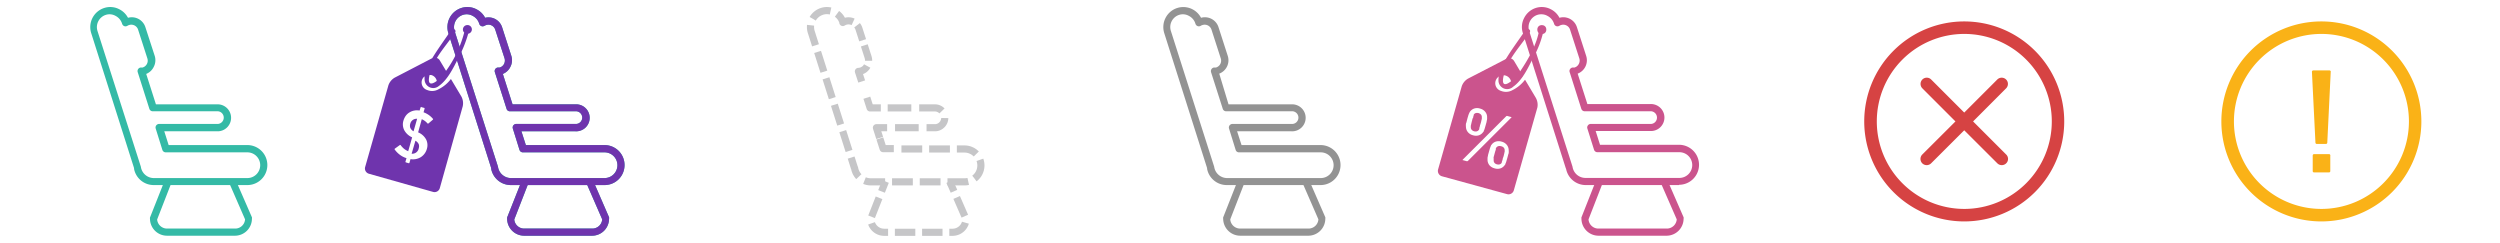 <svg xmlns="http://www.w3.org/2000/svg" width="350.01" height="34" viewBox="0 0 350.01 34"><defs><style>.cls-1,.cls-10,.cls-6,.cls-7,.cls-8,.cls-9{fill:none;}.cls-2{fill:#34baa6;}.cls-3{fill:#939393;}.cls-4{fill:#6f34ad;}.cls-5{opacity:0.6;}.cls-10,.cls-6,.cls-7,.cls-8,.cls-9{stroke:#a0a0a3;stroke-linejoin:round;}.cls-7{stroke-dasharray:2.86 0.95;}.cls-8{stroke-dasharray:3.31 1.1;}.cls-9{stroke-dasharray:2.25 0.75;}.cls-10{stroke-dasharray:2.91 0.97;}.cls-11{fill:#cb548d;}.cls-12{fill:#fab217;}.cls-13{fill:#d64343;}</style></defs><title>seats-status</title><g id="Layer_2" data-name="Layer 2"><g id="Layer_1-2" data-name="Layer 1"><rect class="cls-1" x="300.01" width="50" height="34"/><rect class="cls-1" width="50" height="34"/><path class="cls-2" d="M32.94,33H23.36A2.38,2.38,0,0,1,21,30.64a.58.58,0,0,1,0-.19l2.07-5.22.93.36-2,5.14A1.39,1.39,0,0,0,23.36,32h9.58a1.38,1.38,0,0,0,1.37-1.29l-2.23-5.12.91-.4,2.28,5.23a.45.45,0,0,1,0,.2A2.38,2.38,0,0,1,32.94,33Z"/><path class="cls-2" d="M34.63,25.91H21.51a2.8,2.8,0,0,1-2.74-2.26.76.76,0,0,1,0-.11l-6-18.9a2.81,2.81,0,0,1,1.81-3.52,2.73,2.73,0,0,1,2.13.18,2.78,2.78,0,0,1,1.21,1.19,2,2,0,0,1,2.44,1.33l1.3,4a2,2,0,0,1-.13,1.53,2,2,0,0,1-1.06,1l1.36,4.26h8.77a1.89,1.89,0,0,1,0,3.77H23l.61,1.93H34.63a2.8,2.8,0,0,1,0,5.6ZM15.36,2a1.68,1.68,0,0,0-.54.08,1.8,1.8,0,0,0-1.17,2.26l6.07,19a1.84,1.84,0,0,0,1.79,1.59H34.63a1.8,1.8,0,0,0,0-3.6H23.21a.5.5,0,0,1-.48-.35L21.8,18a.49.49,0,0,1,.07-.44.52.52,0,0,1,.41-.21h8.25a.89.89,0,0,0,0-1.77H21.39a.5.5,0,0,1-.48-.35l-1.63-5.13a.5.5,0,0,1,.45-.65.75.75,0,0,0,.24,0,1,1,0,0,0,.6-.5,1,1,0,0,0,.06-.78l-1.29-4a1,1,0,0,0-1.28-.66.84.84,0,0,0-.22.1.52.52,0,0,1-.44.05.53.53,0,0,1-.3-.32,1.83,1.83,0,0,0-.91-1.11A1.72,1.72,0,0,0,15.36,2Z"/><rect class="cls-1" x="150" width="50" height="34"/><path class="cls-3" d="M183.21,33h-9.58a2.39,2.39,0,0,1-2.38-2.38.41.41,0,0,1,0-.19l2.06-5.22.93.36-2,5.14A1.39,1.39,0,0,0,173.63,32h9.58a1.38,1.38,0,0,0,1.37-1.29l-2.23-5.12.92-.4,2.28,5.23a.65.65,0,0,1,0,.2A2.39,2.39,0,0,1,183.21,33Z"/><path class="cls-3" d="M184.91,25.91H171.78A2.8,2.8,0,0,1,169,23.65s0-.08,0-.11l-6-18.9a2.81,2.81,0,0,1,.18-2.13,2.79,2.79,0,0,1,3.77-1.21,2.81,2.81,0,0,1,1.2,1.19,2,2,0,0,1,2.45,1.33l1.29,4a2,2,0,0,1-1.19,2.49L172,14.61h8.77a1.89,1.89,0,1,1,0,3.77h-7.57l.62,1.93h11.06a2.8,2.8,0,1,1,0,5.6ZM165.64,2a1.7,1.7,0,0,0-.55.08,1.79,1.79,0,0,0-1.16,2.26l6.06,19a1.84,1.84,0,0,0,1.79,1.59h13.13a1.8,1.8,0,1,0,0-3.6H173.48A.48.48,0,0,1,173,21L172.07,18a.49.49,0,0,1,.07-.44.52.52,0,0,1,.41-.21h8.25a.89.89,0,1,0,0-1.77h-9.14a.49.49,0,0,1-.47-.35l-1.64-5.13a.51.51,0,0,1,.07-.43.49.49,0,0,1,.38-.22.87.87,0,0,0,.25,0,1,1,0,0,0,.66-1.28l-1.29-4a1,1,0,0,0-1.28-.66,1.07,1.07,0,0,0-.23.1.5.5,0,0,1-.43.05.52.52,0,0,1-.31-.32,1.79,1.79,0,0,0-.91-1.11A1.71,1.71,0,0,0,165.64,2Z"/><rect class="cls-1" x="50" width="50" height="34"/><path class="cls-2" d="M82.94,33H73.36A2.39,2.39,0,0,1,71,30.64a.58.58,0,0,1,0-.19l2.07-5.22.93.36-2,5.14A1.39,1.39,0,0,0,73.36,32h9.58a1.38,1.38,0,0,0,1.37-1.29l-2.23-5.12.92-.4,2.27,5.23a.45.45,0,0,1,0,.2A2.38,2.38,0,0,1,82.94,33Z"/><path class="cls-2" d="M84.64,25.91H71.51a2.8,2.8,0,0,1-2.74-2.26.76.76,0,0,1,0-.11l-6-18.9a2.81,2.81,0,0,1,1.81-3.52,2.73,2.73,0,0,1,2.13.18,2.78,2.78,0,0,1,1.21,1.19A2,2,0,0,1,70.3,3.82l1.29,4a2,2,0,0,1-.13,1.53,2,2,0,0,1-1.06,1l1.36,4.26h8.77a1.89,1.89,0,1,1,0,3.77H73l.62,1.93H84.64a2.8,2.8,0,0,1,0,5.6ZM65.36,2a1.68,1.68,0,0,0-.54.08,1.8,1.8,0,0,0-1.17,2.26l6.07,19a1.84,1.84,0,0,0,1.79,1.59H84.64a1.8,1.8,0,0,0,0-3.6H73.21a.5.5,0,0,1-.48-.35L71.8,18a.49.49,0,0,1,.07-.44.52.52,0,0,1,.41-.21h8.25a.89.89,0,1,0,0-1.77H71.39a.48.48,0,0,1-.47-.35l-1.64-5.13a.5.5,0,0,1,.45-.65.75.75,0,0,0,.24,0,1,1,0,0,0,.6-.5,1.06,1.06,0,0,0,.07-.78l-1.3-4a1,1,0,0,0-1.28-.66.84.84,0,0,0-.22.1.52.52,0,0,1-.44.05.53.53,0,0,1-.3-.32,1.83,1.83,0,0,0-.91-1.11A1.72,1.72,0,0,0,65.36,2Z"/><path class="cls-4" d="M82.94,33H73.36A2.39,2.39,0,0,1,71,30.64a.58.58,0,0,1,0-.19l2.07-5.22.93.36-2,5.14A1.39,1.39,0,0,0,73.36,32h9.58a1.38,1.38,0,0,0,1.37-1.29l-2.23-5.12.92-.4,2.27,5.23a.45.45,0,0,1,0,.2A2.38,2.38,0,0,1,82.94,33Z"/><path class="cls-4" d="M84.64,25.91H71.51a2.8,2.8,0,0,1-2.74-2.26.76.76,0,0,1,0-.11l-6-18.9a2.81,2.81,0,0,1,1.81-3.52,2.73,2.73,0,0,1,2.13.18,2.78,2.78,0,0,1,1.21,1.19A2,2,0,0,1,70.3,3.82l1.29,4a2,2,0,0,1-.13,1.53,2,2,0,0,1-1.06,1l1.36,4.26h8.77a1.89,1.89,0,1,1,0,3.77H73l.62,1.93H84.64a2.8,2.8,0,0,1,0,5.6ZM65.36,2a1.68,1.68,0,0,0-.54.08,1.8,1.8,0,0,0-1.17,2.26l6.07,19a1.84,1.84,0,0,0,1.79,1.59H84.64a1.8,1.8,0,0,0,0-3.6H73.21a.5.5,0,0,1-.48-.35L71.8,18a.49.49,0,0,1,.07-.44.52.52,0,0,1,.41-.21h8.25a.89.89,0,1,0,0-1.77H71.39a.48.48,0,0,1-.47-.35l-1.64-5.13a.5.5,0,0,1,.45-.65.75.75,0,0,0,.24,0,1,1,0,0,0,.6-.5,1.06,1.06,0,0,0,.07-.78l-1.3-4a1,1,0,0,0-1.28-.66.84.84,0,0,0-.22.1.52.52,0,0,1-.44.05.53.53,0,0,1-.3-.32,1.83,1.83,0,0,0-.91-1.11A1.72,1.72,0,0,0,65.36,2Z"/><path class="cls-4" d="M58.4,16.63a.93.93,0,0,0-.61.17.89.89,0,0,0-.35.52.92.92,0,0,0,0,.57,1,1,0,0,0,.46.49Z"/><path class="cls-4" d="M57.63,21.52a.92.92,0,0,0,1-.78.9.9,0,0,0,0-.54,1.09,1.09,0,0,0-.47-.5Z"/><path class="cls-4" d="M65.43,3.51a.62.62,0,0,0-.62.62.6.6,0,0,0,.18.43,16.13,16.13,0,0,1-2.54,5.36l-.89-1.48a.75.75,0,0,0-.4-.32c.78-1.26,1.81-2.45,2.56-3.58.23-.35-.33-.67-.56-.33-.87,1.31-1.82,2.58-2.64,3.93h0l-5.26,2.73a2,2,0,0,0-.88,1.07L51.12,23.39a.76.76,0,0,0,.52.93l9,2.55a.76.76,0,0,0,.93-.52L64.78,14.9a2,2,0,0,0-.18-1.38l-1.47-2.46a4.84,4.84,0,0,1-1.74,1.44,1.78,1.78,0,0,1-1.56.11h0a1.11,1.11,0,0,1-.76-1.37,1.08,1.08,0,0,1,.38-.55,2.33,2.33,0,0,0,0,.53,1.21,1.21,0,0,0,2,.81c1.24-.87,2.05-2.58,2.71-3.89a17,17,0,0,0,1.39-3.42.61.61,0,0,0-.15-1.21ZM59,15l.37.1a.09.09,0,0,1,.07.13l-.14.49a3.36,3.36,0,0,1,.73.38,3.18,3.18,0,0,1,.57.52.09.09,0,0,1,0,.14l-.61.52a.1.1,0,0,1-.14,0,2.31,2.31,0,0,0-.36-.34,2.38,2.38,0,0,0-.44-.25l-.51,1.84a2.24,2.24,0,0,1,1.12,1,1.77,1.77,0,0,1,.1,1.33A2,2,0,0,1,58.92,22a2.11,2.11,0,0,1-1.45.28l-.14.5a.09.09,0,0,1-.12.07l-.37-.11a.09.09,0,0,1-.07-.12l.14-.48a2.88,2.88,0,0,1-.94-.48,3.27,3.27,0,0,1-.69-.7.09.09,0,0,1,0-.15l.68-.49a.08.08,0,0,1,.13,0,3,3,0,0,0,.43.47,2.46,2.46,0,0,0,.63.38l.55-1.94a2.29,2.29,0,0,1-1.1-1,1.78,1.78,0,0,1-.12-1.33,2.21,2.21,0,0,1,.33-.69,1.73,1.73,0,0,1,.53-.48,1.88,1.88,0,0,1,.66-.25,1.84,1.84,0,0,1,.74,0L58.9,15C58.92,15,59,14.93,59,15Zm1.13-4.49a.76.76,0,0,1,.26,0,1.06,1.06,0,0,1,.76.82C60.46,11.85,59.78,12,60.15,10.46Z"/><rect class="cls-1" x="100" width="50" height="34"/><g class="cls-5"><line class="cls-6" x1="123.97" y1="25.41" x2="123.42" y2="26.8"/><path class="cls-7" d="M123.07,27.69l-1.16,2.95a1.88,1.88,0,0,0,1.87,1.88h9.58a1.88,1.88,0,0,0,1.88-1.88l-1.49-3.42"/><line class="cls-6" x1="133.56" y1="26.78" x2="132.96" y2="25.41"/><polyline class="cls-6" points="125.14 20.81 123.64 20.81 123.18 19.38"/><polyline class="cls-6" points="123.16 19.31 122.7 17.88 124.2 17.88"/><path class="cls-8" d="M125.31,17.88H131a1.39,1.39,0,0,0,0-2.77h-7.09"/><polyline class="cls-6" points="123.32 15.11 121.82 15.11 121.36 13.68"/><path class="cls-6" d="M120.64,11.41,120.18,10a1.45,1.45,0,0,0,1.23-.76"/><path class="cls-9" d="M121.61,8.51a1.68,1.68,0,0,0-.07-.5l-1.29-4a1.57,1.57,0,0,0-.49-.71"/><path class="cls-6" d="M119.44,3.06a1.54,1.54,0,0,0-1.1-.07,1.5,1.5,0,0,0-.34.16l0-.07a2.26,2.26,0,0,0-.82-1.14"/><path class="cls-10" d="M116.28,1.54a2.3,2.3,0,0,0-2.68,3l6,18.9a1.17,1.17,0,0,1,.05.11,2.31,2.31,0,0,0,2.26,1.91h13.12a2.3,2.3,0,1,0,0-4.6h-9.44"/></g><rect class="cls-1" x="200" width="50" height="34"/><path class="cls-11" d="M233.37,33h-9.58a2.39,2.39,0,0,1-2.38-2.38.58.58,0,0,1,0-.19l2.06-5.22.93.36-2,5.14A1.38,1.38,0,0,0,223.79,32h9.58a1.39,1.39,0,0,0,1.38-1.29l-2.24-5.12.92-.4,2.28,5.23a.45.45,0,0,1,0,.2A2.39,2.39,0,0,1,233.37,33Z"/><path class="cls-11" d="M235.07,25.91H222a2.8,2.8,0,0,1-2.74-2.26,1.17,1.17,0,0,0-.05-.11l-6-18.9a2.73,2.73,0,0,1,.18-2.13A2.77,2.77,0,0,1,215,1.12a2.73,2.73,0,0,1,2.13.18,2.76,2.76,0,0,1,1.2,1.19,2,2,0,0,1,2.45,1.33l1.29,4a2,2,0,0,1-1.19,2.49l1.36,4.26H231a1.89,1.89,0,1,1,0,3.77H223.4l.61,1.93h11.06a2.8,2.8,0,1,1,0,5.6ZM215.8,2a1.75,1.75,0,0,0-.55.08,1.8,1.8,0,0,0-1.16,2.26l6.07,19A1.83,1.83,0,0,0,222,24.91h13.12a1.8,1.8,0,1,0,0-3.6H223.65a.5.5,0,0,1-.48-.35L222.24,18a.47.47,0,0,1,.07-.44.49.49,0,0,1,.4-.21H231a.89.89,0,1,0,0-1.77h-9.13a.5.5,0,0,1-.48-.35l-1.63-5.13a.47.47,0,0,1,.06-.43.5.5,0,0,1,.38-.22.87.87,0,0,0,.25,0,1,1,0,0,0,.59-.5,1,1,0,0,0,.07-.78l-1.29-4a1,1,0,0,0-1.28-.66.84.84,0,0,0-.22.1.52.52,0,0,1-.44.05.5.5,0,0,1-.3-.32,1.84,1.84,0,0,0-.92-1.11A1.71,1.71,0,0,0,215.8,2Z"/><circle class="cls-11" cx="215.86" cy="4.14" r="0.63"/><path class="cls-11" d="M213.56,4.22c-.95,1.42-2,2.79-2.86,4.26a4.67,4.67,0,0,0-.91,2.84,1.22,1.22,0,0,0,2.06.82c1.26-.88,2.08-2.61,2.74-3.94A13.49,13.49,0,0,0,216.16,4c0-.42-.61-.41-.65,0-.24,2.11-1.66,4.51-2.85,6.23-.6.88-3,3.07-2-.13.6-2,2.37-3.86,3.51-5.57.23-.35-.33-.68-.56-.33Z"/><path class="cls-11" d="M210.14,20.47a.65.65,0,0,0-.39,0,.54.54,0,0,0-.28.22l-.05.09,0,.14c0,.07-.05.15-.08.26s-.07.24-.11.4-.08.29-.11.4,0,.19,0,.26a.64.64,0,0,0,0,.15v.1a.5.5,0,0,0,.13.33.63.63,0,0,0,.34.19.71.71,0,0,0,.38,0,.54.54,0,0,0,.28-.22l0-.09.05-.15a1.86,1.86,0,0,0,.08-.25c0-.11.07-.24.12-.4s.07-.3.1-.4a2.61,2.61,0,0,1,.06-.26,1.37,1.37,0,0,0,0-.16V21a.54.54,0,0,0-.13-.33A.67.67,0,0,0,210.14,20.47Z"/><path class="cls-11" d="M206.39,18.38a.65.65,0,0,0,.39,0,.54.54,0,0,0,.28-.22l.05-.09,0-.14.08-.26c0-.1.07-.24.11-.4a3.31,3.31,0,0,0,.1-.4,1.85,1.85,0,0,0,.06-.26.61.61,0,0,0,0-.16v-.1a.49.49,0,0,0-.13-.32.77.77,0,0,0-.34-.2.81.81,0,0,0-.38,0,.54.54,0,0,0-.28.22l0,.09a1.51,1.51,0,0,0-.06.15c0,.06,0,.15-.07.25s-.07.24-.12.4-.07.3-.1.4a2.61,2.61,0,0,1-.06.26,1.37,1.37,0,0,0,0,.16s0,.07,0,.1a.55.55,0,0,0,.14.33A.67.67,0,0,0,206.39,18.38Z"/><path class="cls-11" d="M215,13.66l-1.49-2.5a4.88,4.88,0,0,1-1.76,1.46,1.84,1.84,0,0,1-1.59.11h0a1.12,1.12,0,1,1,1.38-.77l0,.09a5,5,0,0,0,.73-.46,4.77,4.77,0,0,0,.93-1l-1.22-2.05a.83.83,0,0,0-1.08-.31L205.54,11a2,2,0,0,0-.89,1.08l-3.3,11.6a.78.78,0,0,0,.53,1L211,27.18a.77.77,0,0,0,.94-.53l3.3-11.6A2,2,0,0,0,215,13.66Zm-9.77,4a1.54,1.54,0,0,1,0-.19c0-.08,0-.17.06-.29l.12-.46c.05-.19.09-.34.13-.45a1.86,1.86,0,0,1,.09-.28,1.05,1.05,0,0,1,.08-.18.91.91,0,0,1,.07-.14,1.21,1.21,0,0,1,.6-.47,1.3,1.3,0,0,1,.83,0,1.34,1.34,0,0,1,.7.42,1.16,1.16,0,0,1,.29.71v.15a2,2,0,0,1,0,.2,2.42,2.42,0,0,1-.06.28c0,.12-.06.27-.11.46s-.1.34-.13.46-.07.21-.09.28a.91.91,0,0,1-.08.17c0,.05,0,.1-.07.14a1.21,1.21,0,0,1-.6.47,1.37,1.37,0,0,1-.83,0,1.32,1.32,0,0,1-.71-.43,1.2,1.2,0,0,1-.28-.7Zm6,3.45a1.54,1.54,0,0,1,0,.19c0,.08,0,.17-.06.29l-.12.46c-.05.19-.1.34-.13.45a1.86,1.86,0,0,1-.09.28,1.05,1.05,0,0,1-.08.18c0,.05,0,.09-.07.14a1.21,1.21,0,0,1-.6.47,1.38,1.38,0,0,1-.83,0,1.41,1.41,0,0,1-.71-.42,1.23,1.23,0,0,1-.28-.71v-.16s0-.11,0-.19a2.42,2.42,0,0,1,.06-.28c0-.12.06-.27.11-.46s.1-.34.13-.46.07-.21.09-.28a.91.91,0,0,1,.08-.17s0-.1.07-.14a1.16,1.16,0,0,1,.6-.47,1.37,1.37,0,0,1,.83,0,1.32,1.32,0,0,1,.71.43,1.2,1.2,0,0,1,.28.7Zm.37-4.66-6.07,6.06a.19.19,0,0,1-.18.06l-.51-.14s-.05,0-.06,0a.13.13,0,0,1,0-.07l6.07-6.06a.18.18,0,0,1,.19-.06l.51.14s.05,0,.05.05A.13.13,0,0,1,211.66,16.49Z"/><rect class="cls-1" x="250.01" width="50" height="34"/><path class="cls-12" d="M325,3a14,14,0,1,0,14,14A14,14,0,0,0,325,3Zm0,26.25A12.25,12.25,0,1,1,337.26,17,12.26,12.26,0,0,1,325,29.25Zm1.25-7.46v2.14a.19.19,0,0,1-.21.21H324a.19.19,0,0,1-.21-.21V21.79a.19.19,0,0,1,.21-.21h2.1A.19.19,0,0,1,326.26,21.79Zm.06-11.72-.48,9.87a.19.19,0,0,1-.21.21h-1.24a.19.19,0,0,1-.21-.21l-.49-9.87a.19.19,0,0,1,.21-.21h2.21A.19.19,0,0,1,326.32,10.07Z"/><path class="cls-13" d="M275,3a14,14,0,1,0,14,14A14,14,0,0,0,275,3Zm0,26.25A12.25,12.25,0,1,1,287.26,17,12.26,12.26,0,0,1,275,29.25Zm5.86-16.88L276.24,17l4.63,4.63a.86.86,0,0,1,0,1.24.88.88,0,0,1-1.23,0L275,18.24l-4.64,4.63a.88.88,0,0,1-1.23,0,.88.88,0,0,1,0-1.24L273.77,17l-4.63-4.63a.88.88,0,0,1,0-1.24.87.87,0,0,1,1.23,0L275,15.76l4.63-4.63a.87.87,0,0,1,1.23,1.24Z"/></g></g></svg>